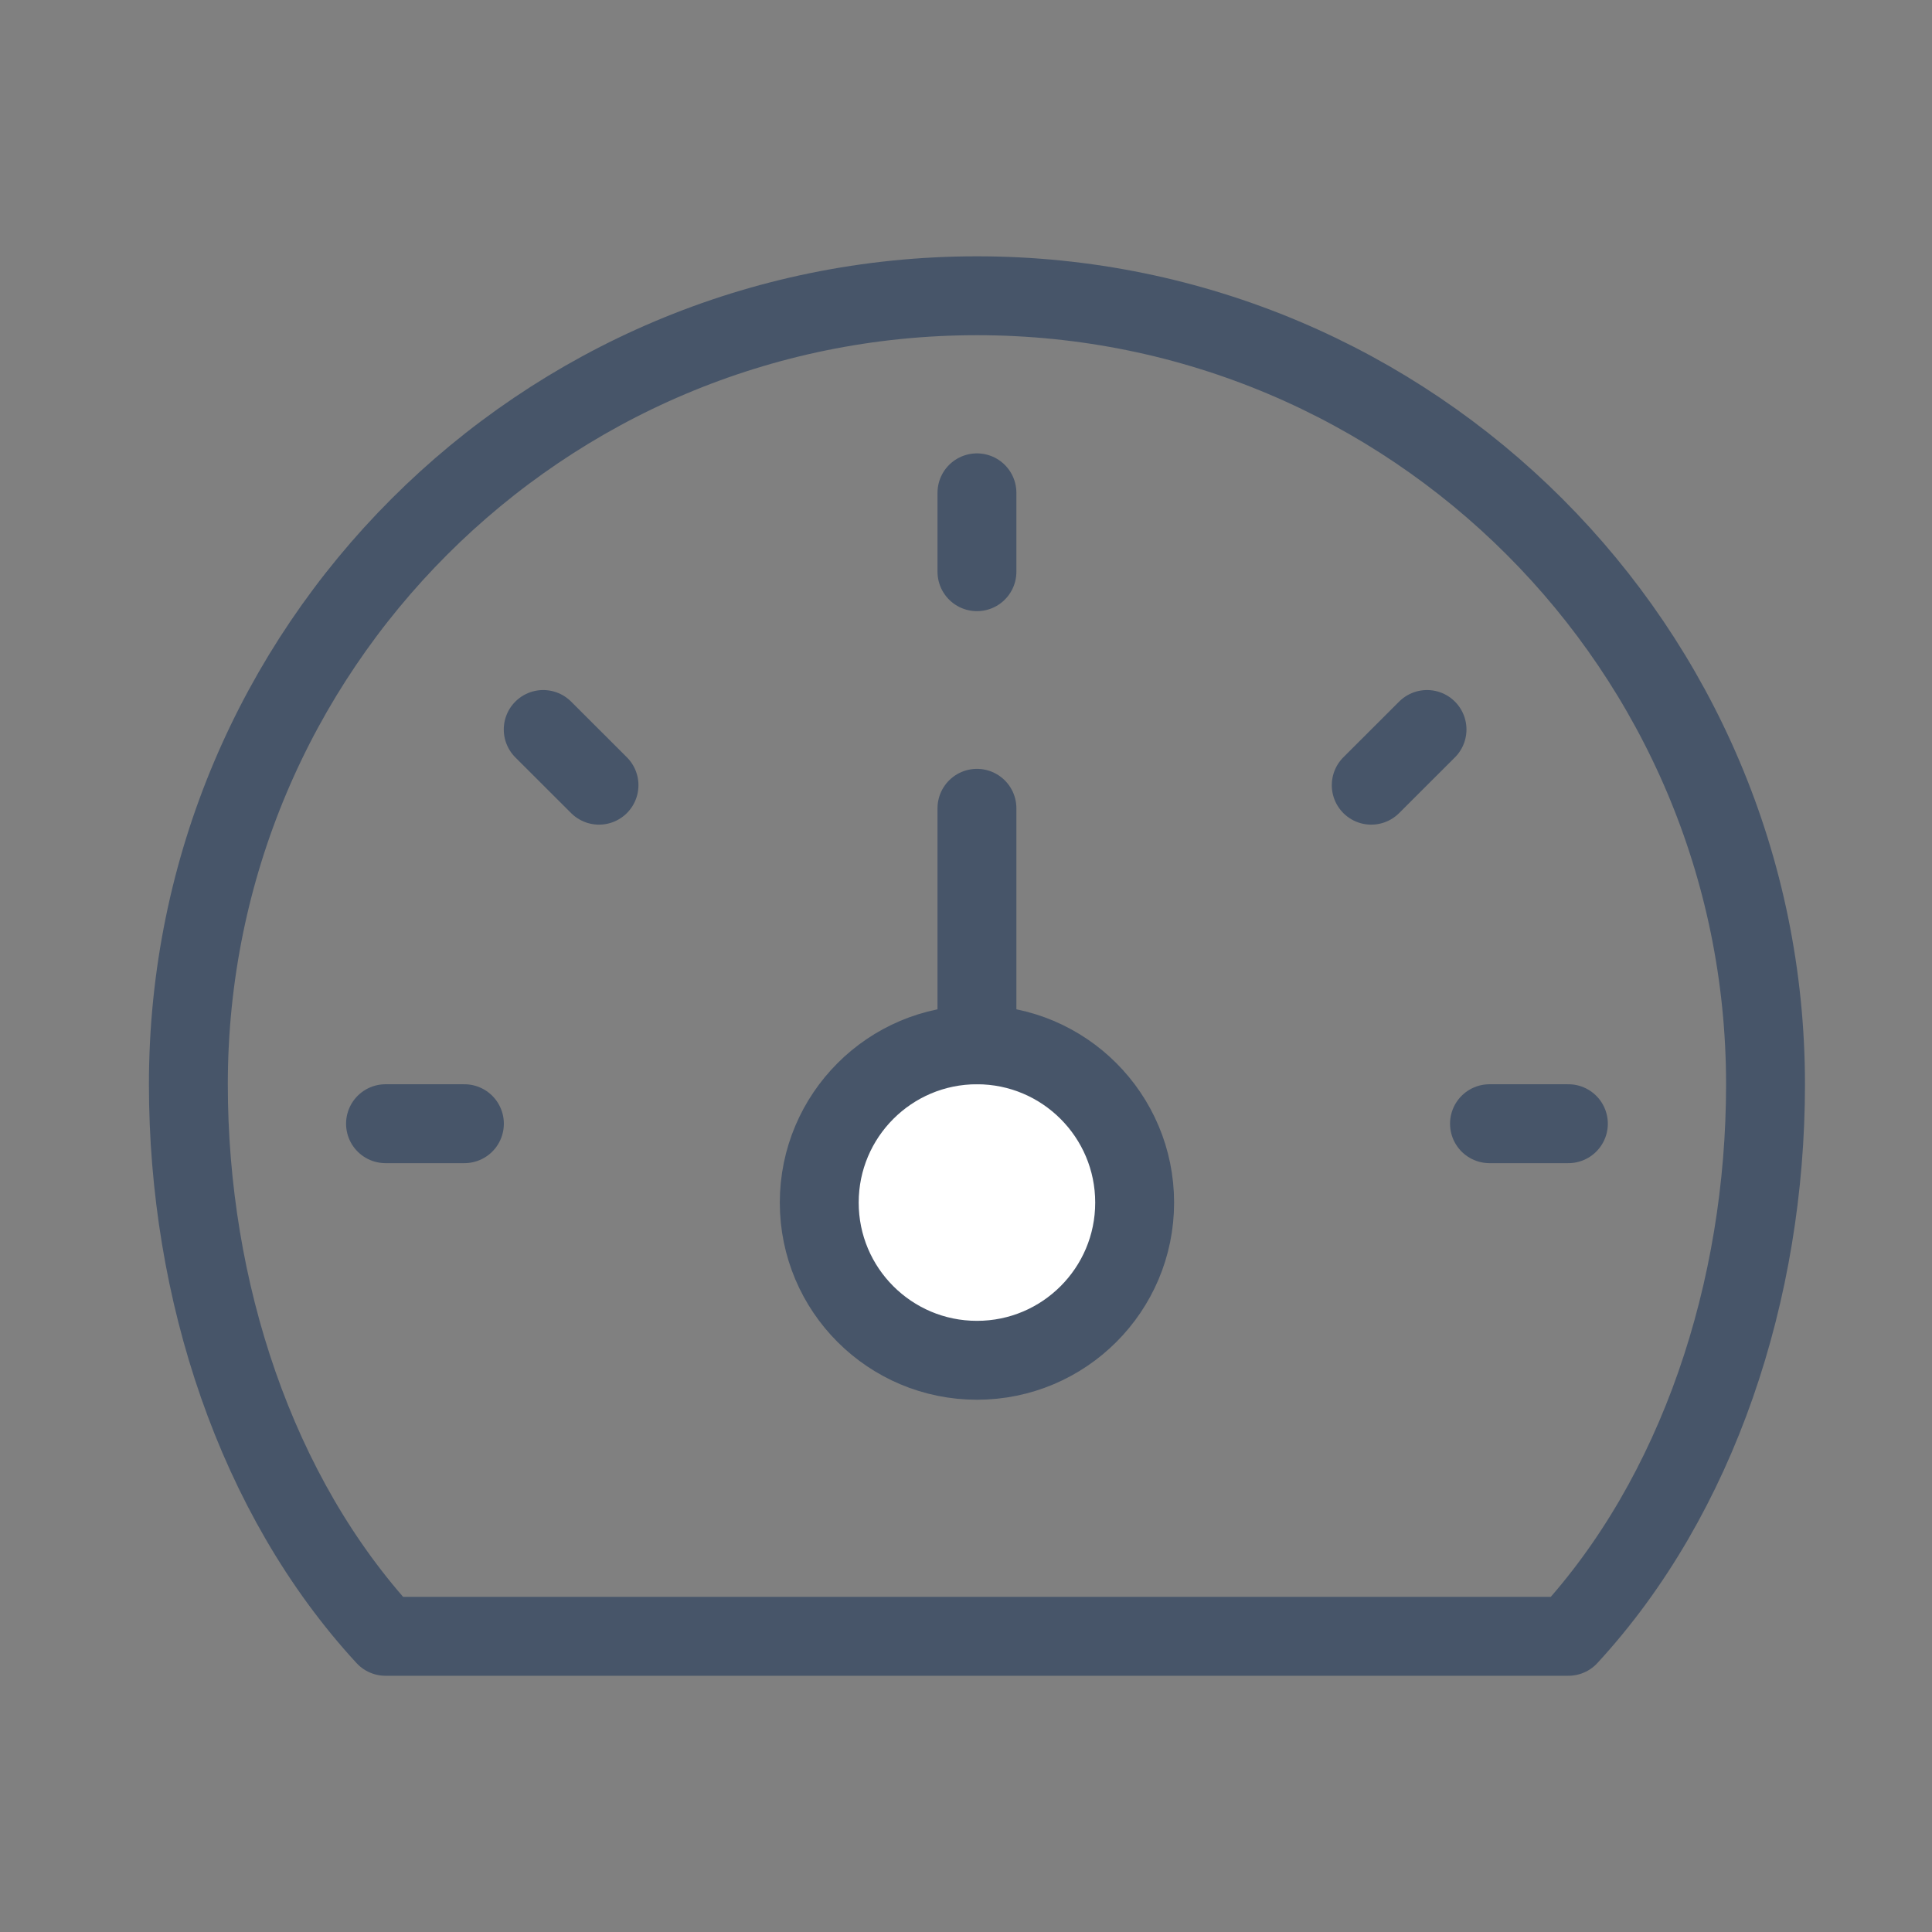<svg width="24" height="24" viewBox="0 0 24 24" fill="none" xmlns="http://www.w3.org/2000/svg">
<rect x="0" y="0" width="24" height="24" fill="#808080" stroke="none"/>
<path d="M12.136 3.674C6.726 3.674 2.34 8.06 2.34 13.47C2.34 16.031 3.179 18.581 4.789 20.327H19.483C21.093 18.581 21.932 16.031 21.932 13.47C21.932 8.06 17.546 3.674 12.136 3.674Z" stroke="#475569" stroke-width="0.98" stroke-linecap="round" stroke-linejoin="round"/>
<path d="M12.136 16.898C13.218 16.898 14.095 16.021 14.095 14.939C14.095 13.857 13.218 12.979 12.136 12.979C11.054 12.979 10.177 13.857 10.177 14.939C10.177 16.021 11.054 16.898 12.136 16.898Z" fill="white" stroke="#475569" stroke-width="0.98" stroke-linecap="round" stroke-linejoin="round"/>
<path d="M12.136 10.041V12.98" stroke="#475569" stroke-width="0.98" stroke-linecap="round" stroke-linejoin="round"/>
<path d="M12.136 6.122V7.102" stroke="#475569" stroke-width="0.98" stroke-linecap="round" stroke-linejoin="round"/>
<path d="M4.789 13.959H5.769" stroke="#475569" stroke-width="0.98" stroke-linecap="round" stroke-linejoin="round"/>
<path d="M6.748 9.062L7.441 9.754" stroke="#475569" stroke-width="0.98" stroke-linecap="round" stroke-linejoin="round"/>
<path d="M18.503 13.959H19.483" stroke="#475569" stroke-width="0.98" stroke-linecap="round" stroke-linejoin="round"/>
<path d="M17.034 9.754L17.727 9.062" stroke="#475569" stroke-width="0.98" stroke-linecap="round" stroke-linejoin="round"/>
</svg>
